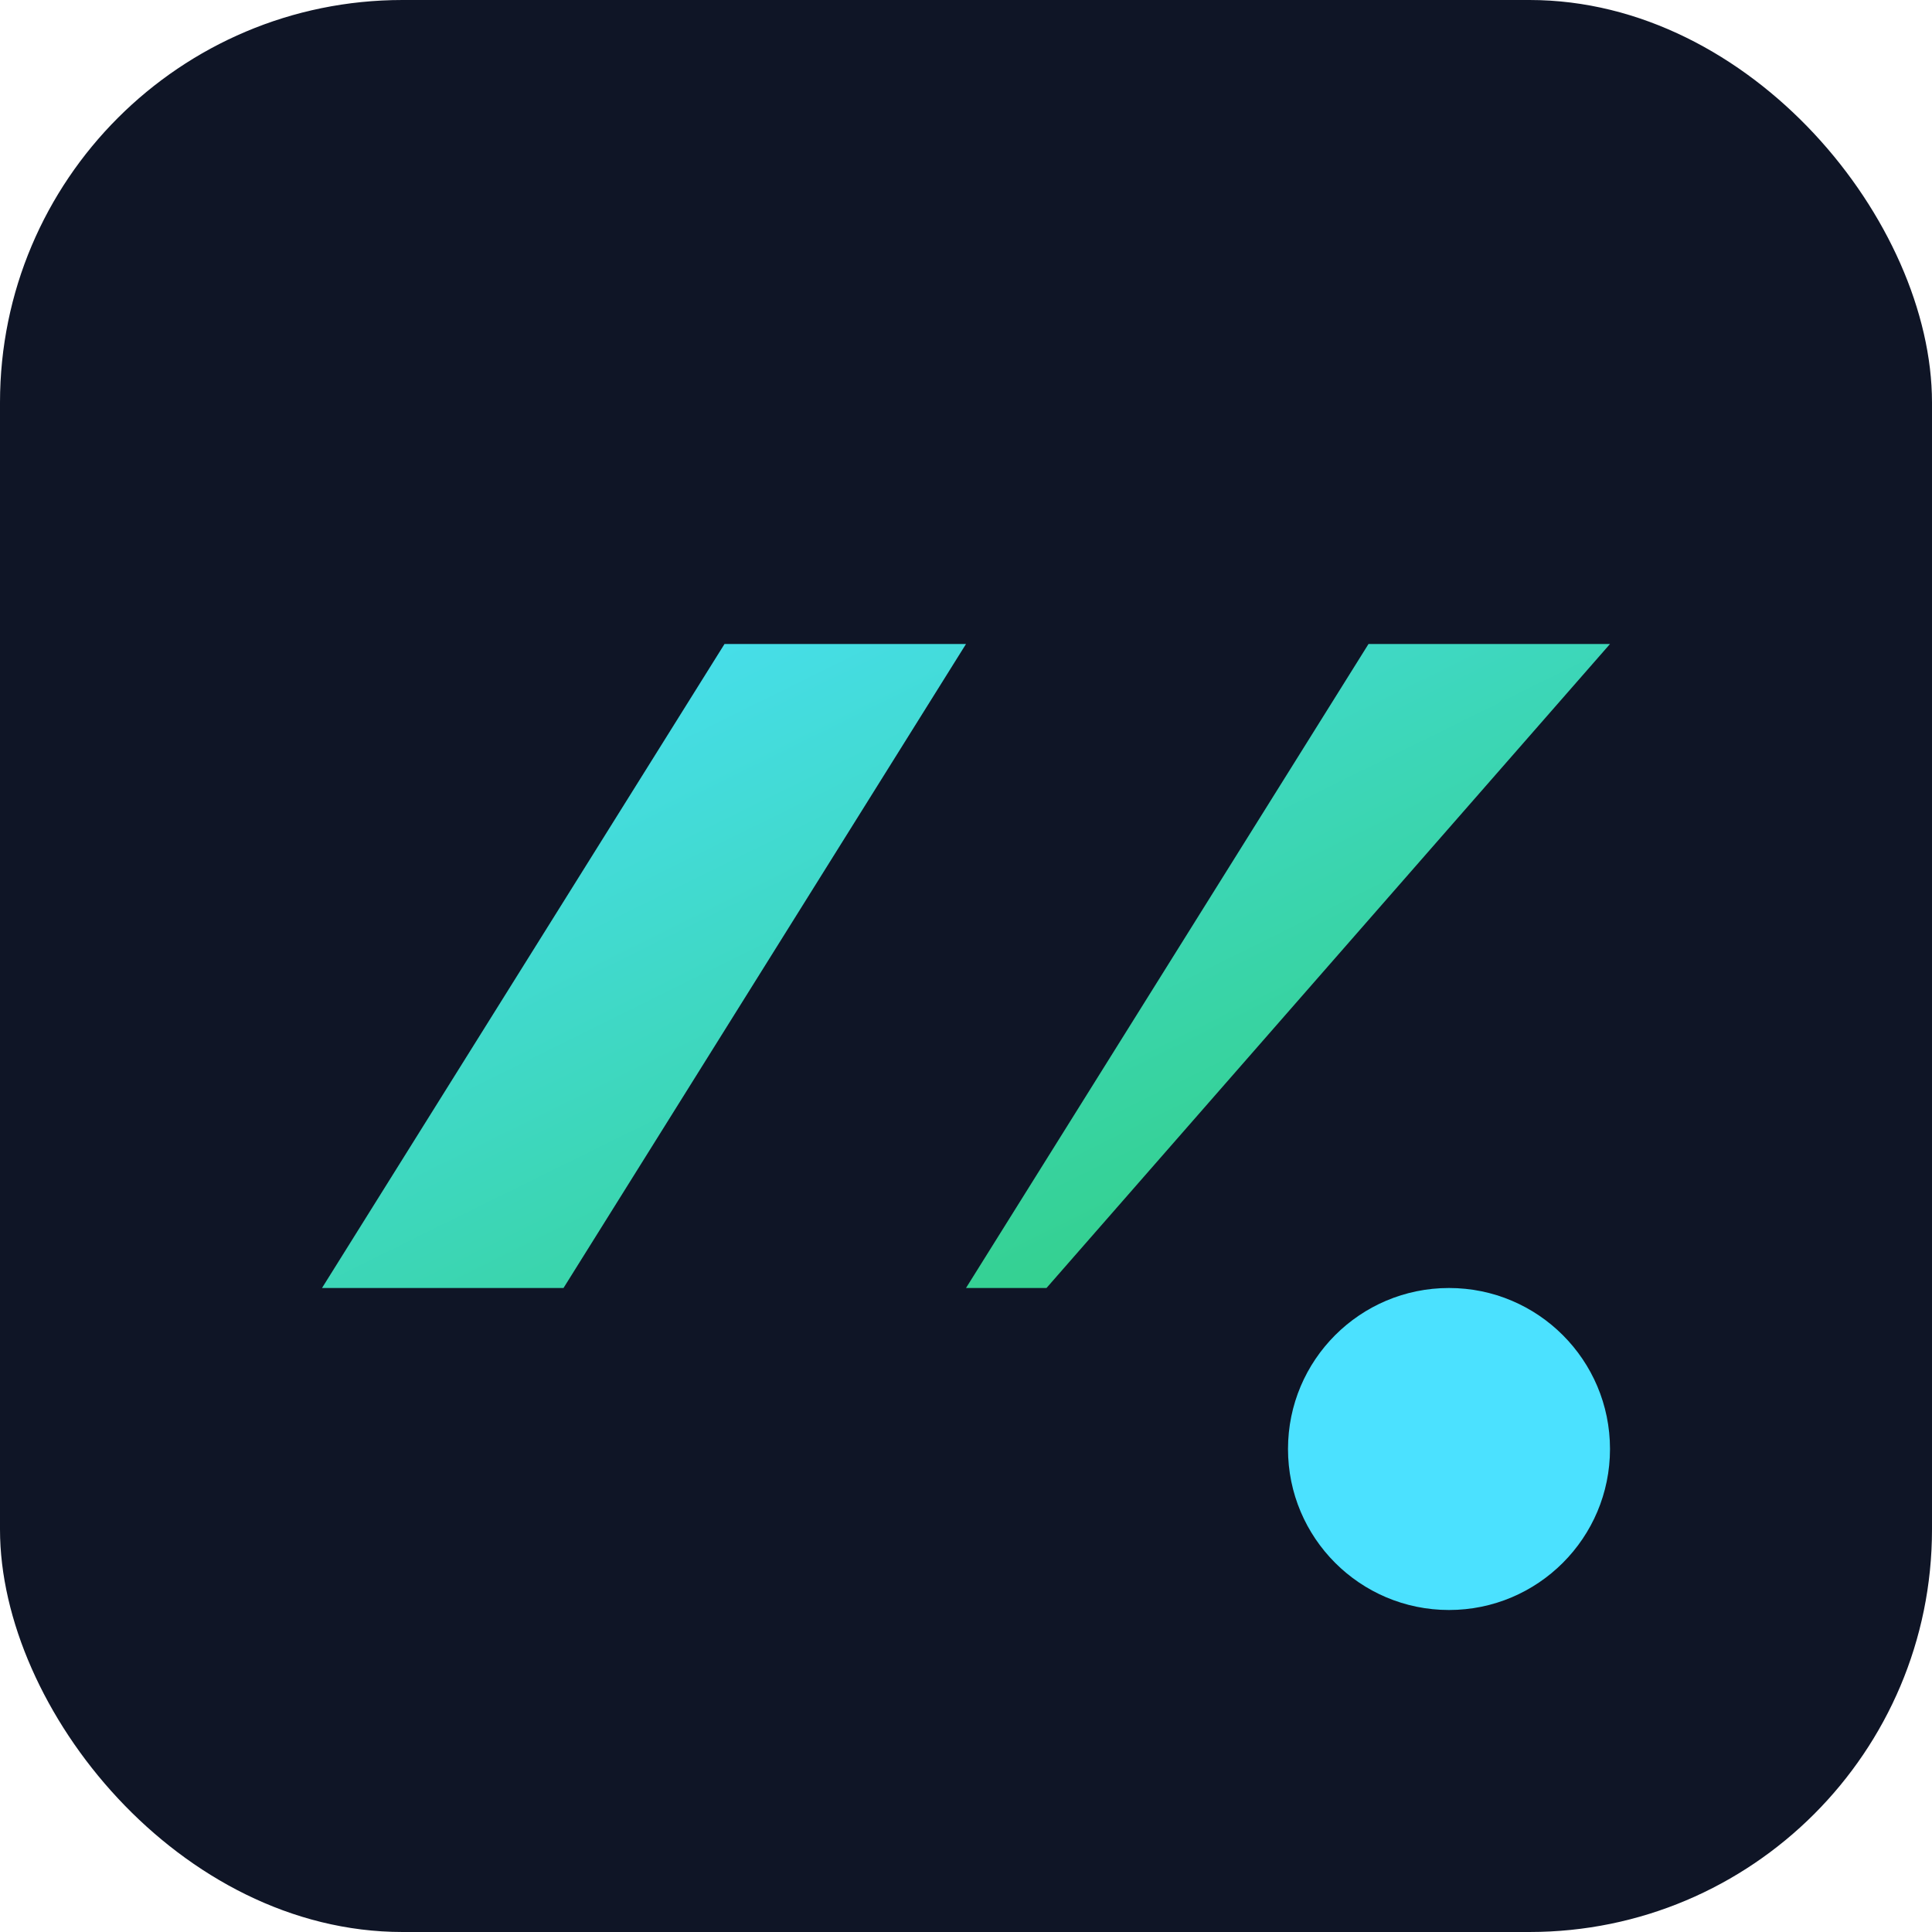 <svg xmlns="http://www.w3.org/2000/svg" viewBox="0 0 48 48">
  <defs>
    <linearGradient id="g" x1="0" y1="0" x2="1" y2="1">
      <stop offset="0" stop-color="#4be1ff"/>
      <stop offset="1" stop-color="#2ecc71"/>
    </linearGradient>
  </defs>
  <rect width="48" height="48" rx="10" fill="#0f1526"/>
  <path d="M8 32l10-16h6l-10 16h-6zm16 0l10-16h6L26 32h-6z" fill="url(#g)"/>
  <circle cx="36" cy="36" r="4" fill="#4be1ff"/>
</svg>
